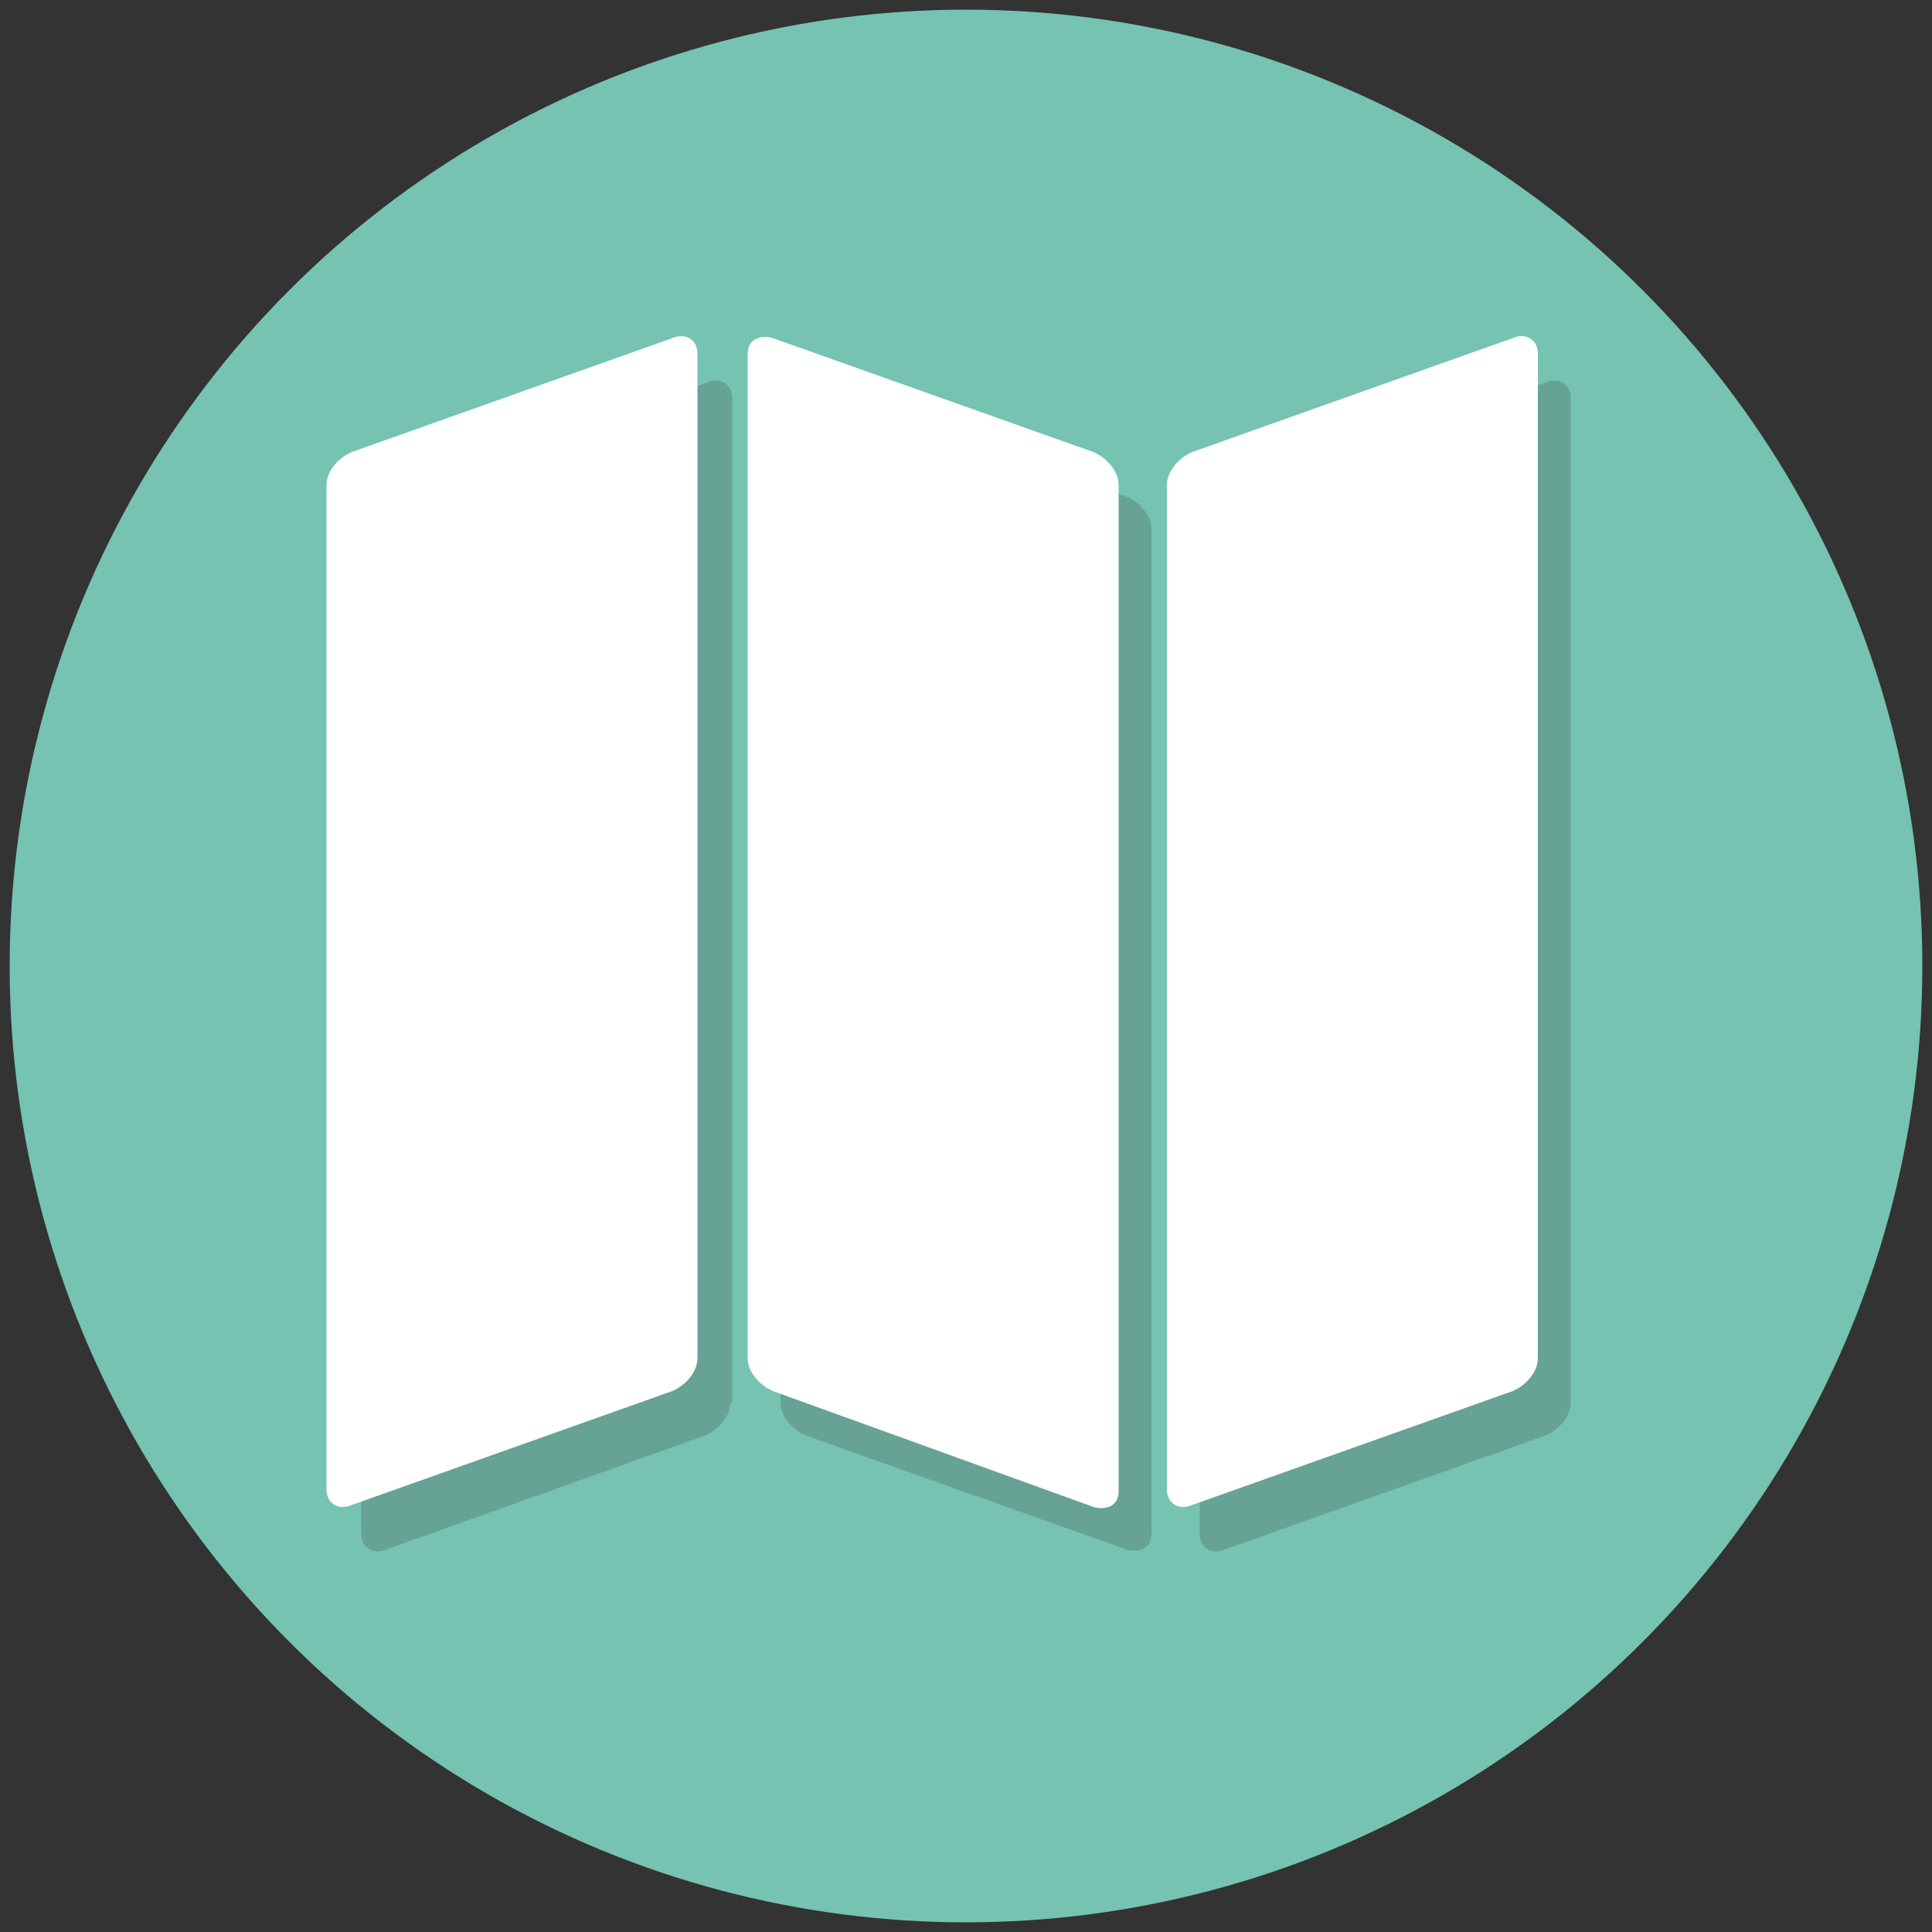 <?xml version="1.0" encoding="utf-8"?>
<!-- Generator: Adobe Illustrator 22.1.0, SVG Export Plug-In . SVG Version: 6.00 Build 0)  -->
<svg version="1.1" id="Warstwa_1" xmlns="http://www.w3.org/2000/svg" xmlns:xlink="http://www.w3.org/1999/xlink" x="0px" y="0px"
	 viewBox="0 0 100 100" style="enable-background:new 0 0 100 100;" xml:space="preserve">
<rect x="0" y="0" width="100" height="100" fill="#333333" stroke="none"/>
<style type="text/css">
	.st0{fill:#75C3B0;}
	.st1{fill:#66A395;}
	.st2{fill:#FFFFFF;}
</style>
<title>buty</title>
<circle class="st0" cx="50" cy="50" r="49.5"/>
<path class="st1" d="M-11-48.2c-0.2-3.3,0.2-6.6,1.4-9.6c1.2-2.9,3.2-5,6.5-5.4c3.2-0.4,6.3,1.2,7.8,4c3.7,6.3,5.5,12.9,3.5,20.2
	c-0.4,1.3-0.8,2.7-1.3,4c-0.6,1.9,0.5,4.8-1.2,5.8c-2.7,1.5-6,2-9.1,2.9c-0.8,0.3-1.7-0.1-2-0.9c0-0.1-0.1-0.2-0.1-0.2
	C-7.9-34.4-11.7-41-11-48.2z"/>
<path class="st1" d="M44.4-60.4c0.5,7.3-3.2,13.8-5.4,20.7c-0.1,0.4-0.3,0.7-0.6,0.9c-2.1,1.5-11.2-2.8-11.4-5.4
	c-0.1-2.1-0.6-4.1-1.3-6c-2.6-7.2-0.9-13.9,2.5-20.3c1.7-3.3,4.4-5.4,8.4-5c3.9,0.4,5.9,3.3,7,6.8C44.3-66.1,44.6-63.2,44.4-60.4z"
	/>
<path class="st1" d="M11.2-14.5c0.1,4-2.4,6.6-6.3,6.7c-4.7,0.1-9.2-5.4-9.3-11.4c0-1.8,7-4.9,11.1-5C8.6-24.2,11.1-18.9,11.2-14.5z
	"/>
<path class="st1" d="M37.8-31.6c-0.5,3.6-1.5,6.9-4.1,9.4c-2.1,2.2-5.5,2.7-8.2,1.2c-2.9-1.4-3.4-4-3.2-6.8c0.1-0.5,0.2-1,0.3-1.5
	c1.6-7.7,2.1-8,9.5-5.8c1.3,0.4,2.7,0.8,4.1,1.1S38.1-32.9,37.8-31.6z"/>
<path class="st2" d="M-12.2-49.3c-0.2-3.3,0.2-6.6,1.4-9.6c1.2-2.9,3.2-5,6.5-5.4c3.2-0.4,6.3,1.2,7.8,4C7.2-54,9-47.4,7-40.1
	c-0.4,1.4-0.8,2.7-1.3,4c-0.6,1.9,0.6,4.8-1.2,5.8c-2.7,1.5-6,2-9.1,2.9c-0.8,0.3-1.7-0.1-2-0.9c0-0.1-0.1-0.2-0.1-0.3
	C-9-35.5-12.8-42.1-12.2-49.3z"/>
<path class="st2" d="M43.3-61.6c0.5,7.3-3.2,13.8-5.4,20.7c-0.1,0.4-0.3,0.7-0.6,0.9c-2.1,1.5-11.2-2.8-11.4-5.4
	c-0.1-2.1-0.6-4.1-1.3-6c-2.6-7.2-0.8-13.9,2.5-20.3c1.7-3.3,4.4-5.4,8.4-5c3.9,0.4,5.9,3.3,7,6.8C43.2-67.2,43.5-64.4,43.3-61.6z"
	/>
<path class="st2" d="M10-15.7c0,4-2.4,6.6-6.3,6.7C-1-8.8-5.5-14.3-5.6-20.4c0-1.8,7-4.9,11.1-5C7.5-25.4,10-20,10-15.7z"/>
<path class="st2" d="M36.7-32.7c-0.5,3.6-1.5,6.9-4.2,9.4C30.4-21,27-20.5,24.3-22c-2.8-1.4-3.4-4-3.2-6.8c0.1-0.5,0.2-1,0.3-1.5
	c1.6-7.7,2.1-8,9.5-5.8c1.4,0.4,2.7,0.8,4.1,1.1S37-34,36.7-32.7z"/>
<g>
	<g>
		<path class="st1" d="M37.8,72.6c0,0.7-0.6,1.4-1.3,1.7L20,80.2c-0.7,0.3-1.3-0.1-1.3-0.8v-52c0-0.7,0.6-1.4,1.3-1.7l16.6-5.9
			c0.7-0.3,1.3,0.1,1.3,0.8V72.6z M37.8,72.6"/>
		<path class="st1" d="M59.6,79.4c0,0.7-0.6,1-1.3,0.8l-16.6-5.9c-0.7-0.3-1.3-1-1.3-1.7v-52c0-0.7,0.6-1,1.3-0.8l16.6,5.9
			c0.7,0.3,1.3,1,1.3,1.7V79.4z M59.6,79.4"/>
		<path class="st1" d="M81.3,72.6c0,0.7-0.6,1.4-1.3,1.7l-16.6,5.9c-0.7,0.3-1.3-0.1-1.3-0.8v-52c0-0.7,0.6-1.4,1.3-1.7L80,19.8
			c0.7-0.3,1.3,0.1,1.3,0.8V72.6z M81.3,72.6"/>
	</g>
</g>
<g>
	<g>
		<path class="st2" d="M36.1,70.3c0,0.7-0.6,1.4-1.3,1.7l-16.6,5.9c-0.7,0.3-1.3-0.1-1.3-0.8v-52c0-0.7,0.6-1.4,1.3-1.7l16.6-5.9
			c0.7-0.3,1.3,0.1,1.3,0.8V70.3z M36.1,70.3"/>
		<path class="st2" d="M57.9,77.2c0,0.7-0.6,1-1.3,0.8L40,72c-0.7-0.3-1.3-1-1.3-1.7v-52c0-0.7,0.6-1,1.3-0.8l16.6,5.9
			c0.7,0.3,1.3,1,1.3,1.7V77.2z M57.9,77.2"/>
		<path class="st2" d="M79.6,70.3c0,0.7-0.6,1.4-1.3,1.7l-16.6,5.9c-0.7,0.3-1.3-0.1-1.3-0.8v-52c0-0.7,0.6-1.4,1.3-1.7l16.6-5.9
			c0.7-0.3,1.3,0.1,1.3,0.8V70.3z M79.6,70.3"/>
	</g>
</g>
</svg>
